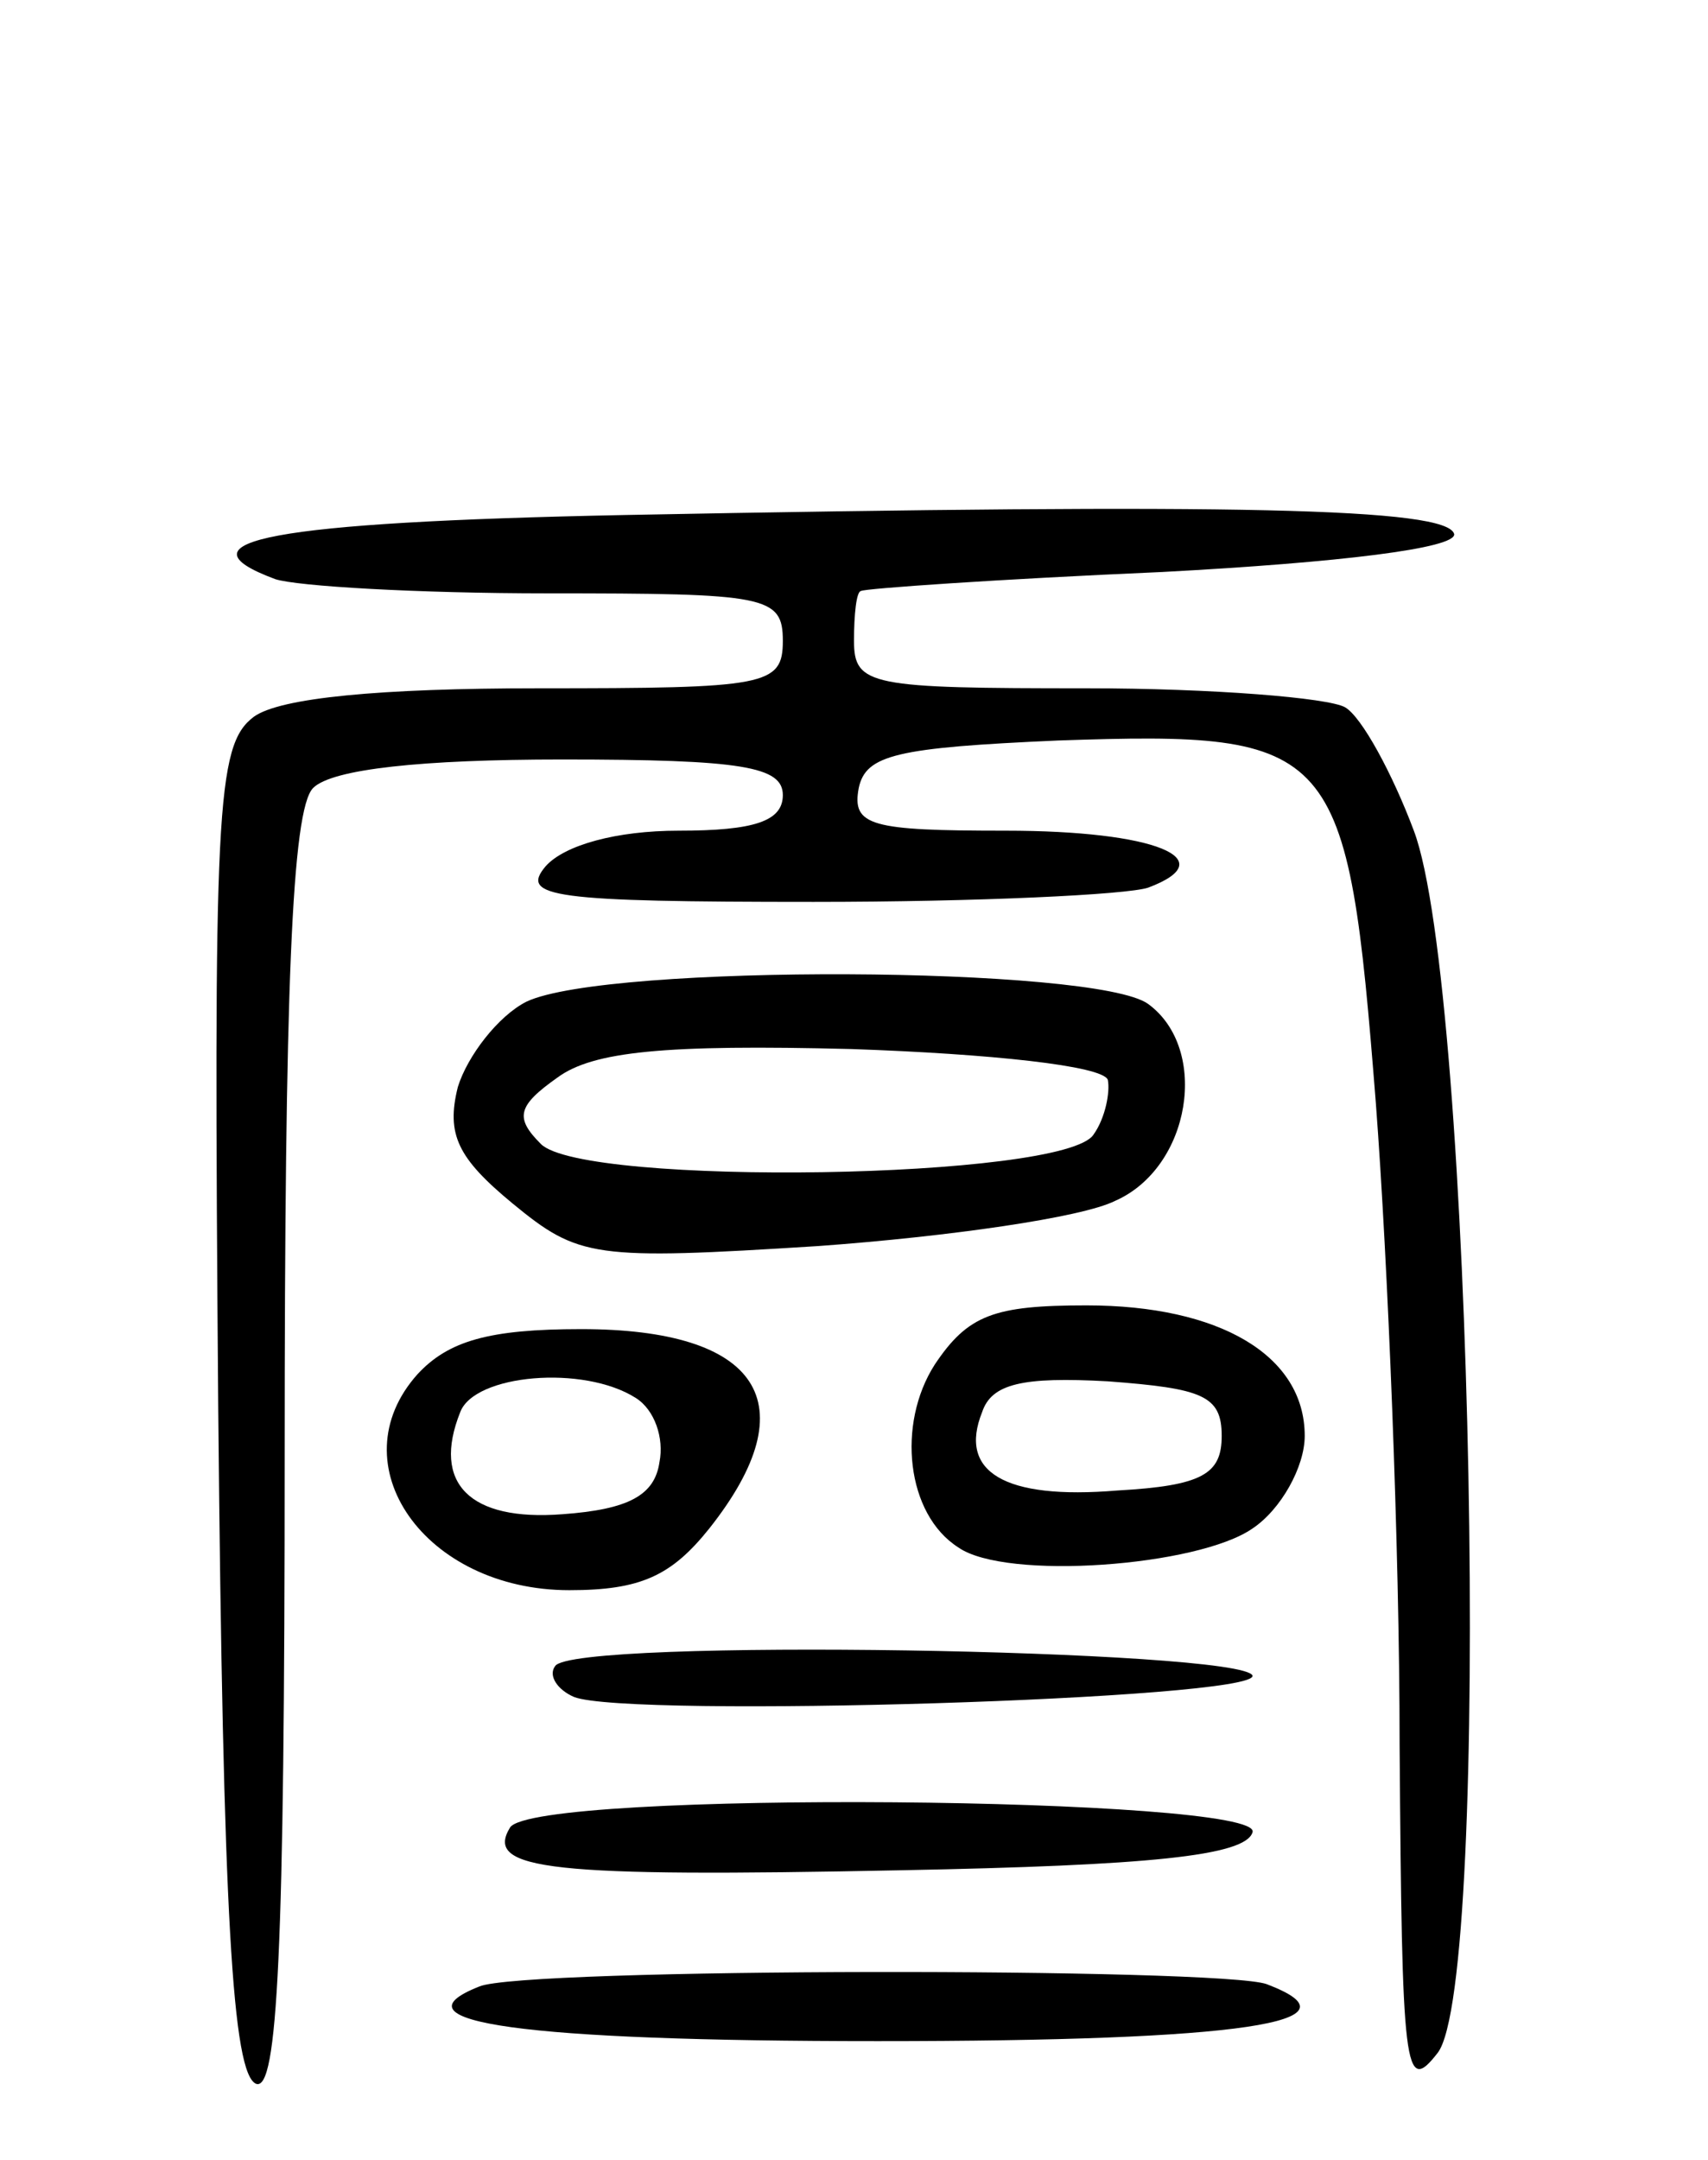 <svg version="1.0" xmlns="http://www.w3.org/2000/svg"
 width="72pt" height="91pt" viewBox="0 0 72 91"
 preserveAspectRatio="xMidYMid meet">
<g transform="translate(0,91) scale(0.1,-0.1)"
fill="#000000" stroke="none">
<path d="M263 693 c-149 -3 -190 -11 -147 -27 9 -3 60 -6 115 -6 92 0 99 -1
99 -20 0 -19 -7 -20 -103 -20 -67 0 -109 -4 -120 -12 -16 -12 -17 -39 -15
-292 2 -213 6 -280 16 -284 9 -3 12 55 12 265 0 196 3 272 12 281 8 8 46 12
105 12 76 0 93 -3 93 -15 0 -11 -12 -15 -44 -15 -26 0 -48 -6 -56 -15 -11 -13
3 -15 113 -15 69 0 132 3 141 6 32 12 3 24 -60 24 -57 0 -65 2 -62 18 3 14 16
17 84 20 118 4 122 -1 134 -153 5 -66 10 -187 10 -270 1 -138 2 -148 16 -130
23 29 15 449 -10 515 -9 24 -22 48 -29 52 -7 4 -56 8 -109 8 -91 0 -98 1 -98
20 0 11 1 21 3 21 1 1 58 5 127 8 75 4 124 10 123 16 -3 11 -91 13 -350 8z"/>
<path d="M222 488 c-12 -6 -25 -23 -29 -36 -5 -20 0 -30 23 -49 28 -23 34 -24
129 -18 55 4 111 12 125 19 32 14 40 64 14 83 -22 16 -228 17 -262 1z m245
-33 c1 -5 -1 -16 -6 -23 -12 -19 -215 -22 -233 -4 -11 11 -10 16 7 28 15 11
45 14 124 12 58 -2 106 -7 108 -13z"/>
<path d="M394 335 c-16 -25 -12 -63 10 -77 20 -14 101 -8 124 8 12 8 22 26 22
39 0 34 -36 55 -92 55 -39 0 -50 -4 -64 -25z m121 -30 c0 -16 -8 -21 -44 -23
-48 -4 -67 8 -57 33 4 12 17 15 53 13 40 -3 48 -6 48 -23z"/>
<path d="M176 331 c-34 -38 3 -91 64 -91 30 0 43 6 59 26 42 53 21 84 -54 84
-39 0 -56 -5 -69 -19z m92 -10 c8 -5 12 -17 10 -27 -2 -14 -13 -20 -41 -22
-39 -3 -55 13 -43 43 6 16 52 20 74 6z"/>
<path d="M234 208 c-3 -4 1 -10 8 -13 23 -9 288 -1 286 9 -4 11 -287 16 -294
4z"/>
<path d="M215 140 c-11 -18 17 -21 165 -18 104 2 145 6 148 16 5 15 -303 18
-313 2z"/>
<path d="M202 73 c-38 -15 18 -23 168 -23 154 0 206 8 164 24 -19 7 -314 7
-332 -1z"/>
</g>
</svg>
